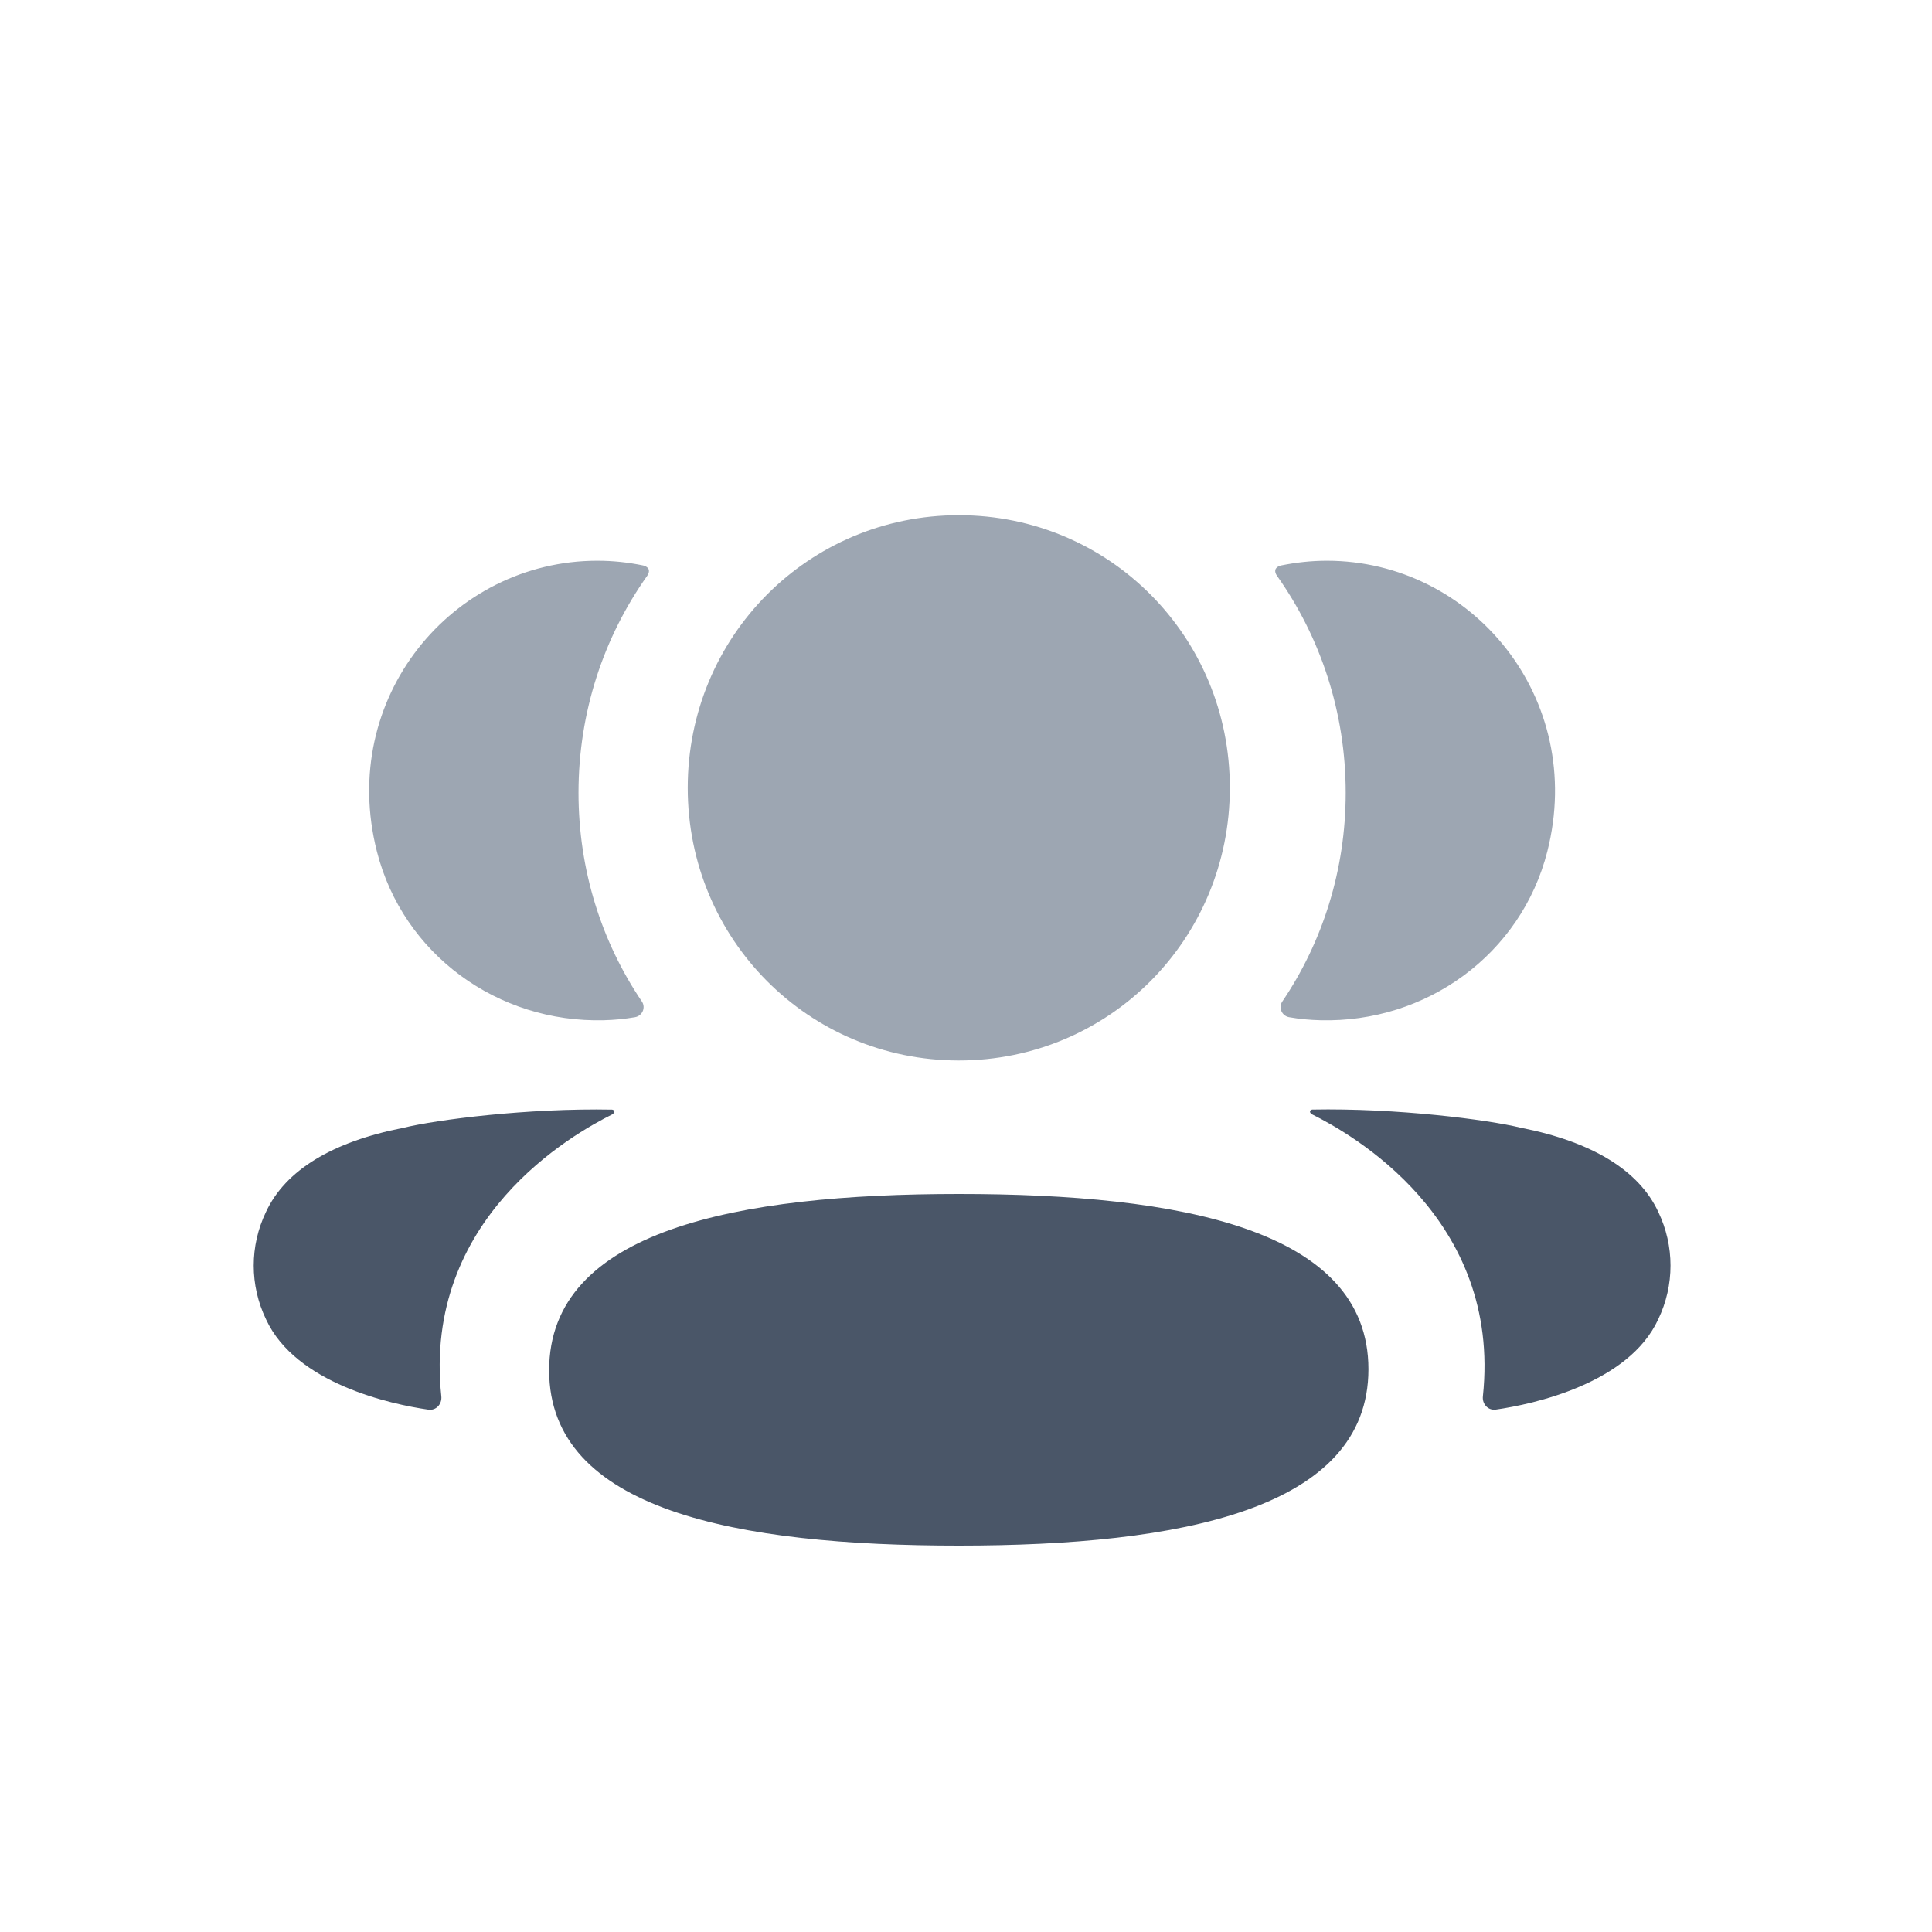 <svg width="30" height="30" viewBox="0 0 30 30" fill="none" xmlns="http://www.w3.org/2000/svg">
<path d="M14.888 18.54C11.438 18.54 8.527 19.104 8.527 21.279C8.527 23.456 11.457 24 14.888 24C18.338 24 21.249 23.436 21.249 21.261C21.249 19.084 18.32 18.54 14.888 18.54Z" fill="#4A5668"/>
<path d="M14.888 16.467C17.224 16.467 19.097 14.583 19.097 12.233C19.097 9.883 17.224 8 14.888 8C12.552 8 10.679 9.883 10.679 12.233C10.679 14.583 12.552 16.467 14.888 16.467Z" fill="#9DA6B2"/>
<path d="M24.027 13.22C24.631 10.842 22.859 8.707 20.603 8.707C20.358 8.707 20.123 8.734 19.894 8.78C19.863 8.787 19.829 8.802 19.811 8.83C19.791 8.864 19.806 8.91 19.828 8.939C20.506 9.896 20.896 11.06 20.896 12.31C20.896 13.508 20.538 14.625 19.912 15.551C19.847 15.647 19.905 15.775 20.018 15.795C20.176 15.823 20.337 15.838 20.502 15.842C22.145 15.885 23.62 14.822 24.027 13.22Z" fill="#9DA6B2"/>
<path d="M25.749 18.817C25.448 18.172 24.722 17.73 23.618 17.512C23.097 17.385 21.686 17.204 20.375 17.229C20.355 17.232 20.344 17.245 20.342 17.254C20.34 17.267 20.345 17.288 20.371 17.302C20.977 17.603 23.32 18.916 23.026 21.683C23.013 21.803 23.109 21.906 23.228 21.888C23.805 21.805 25.289 21.485 25.749 20.486C26.003 19.958 26.003 19.345 25.749 18.817Z" fill="#4A5668"/>
<path d="M9.985 8.78C9.756 8.733 9.521 8.707 9.275 8.707C7.019 8.707 5.247 10.842 5.852 13.22C6.259 14.822 7.733 15.885 9.377 15.842C9.541 15.838 9.703 15.822 9.86 15.795C9.974 15.775 10.031 15.647 9.967 15.551C9.34 14.624 8.983 13.508 8.983 12.31C8.983 11.059 9.373 9.895 10.051 8.939C10.072 8.91 10.088 8.864 10.067 8.83C10.049 8.802 10.016 8.787 9.985 8.78Z" fill="#9DA6B2"/>
<path d="M6.261 17.513C5.157 17.73 4.432 18.172 4.131 18.817C3.876 19.345 3.876 19.959 4.131 20.487C4.591 21.485 6.075 21.807 6.651 21.889C6.77 21.907 6.865 21.804 6.853 21.683C6.558 18.917 8.902 17.605 9.509 17.303C9.534 17.288 9.539 17.268 9.536 17.254C9.535 17.245 9.525 17.232 9.505 17.23C8.192 17.205 6.783 17.385 6.261 17.513Z" fill="#4A5668"/>
</svg>

